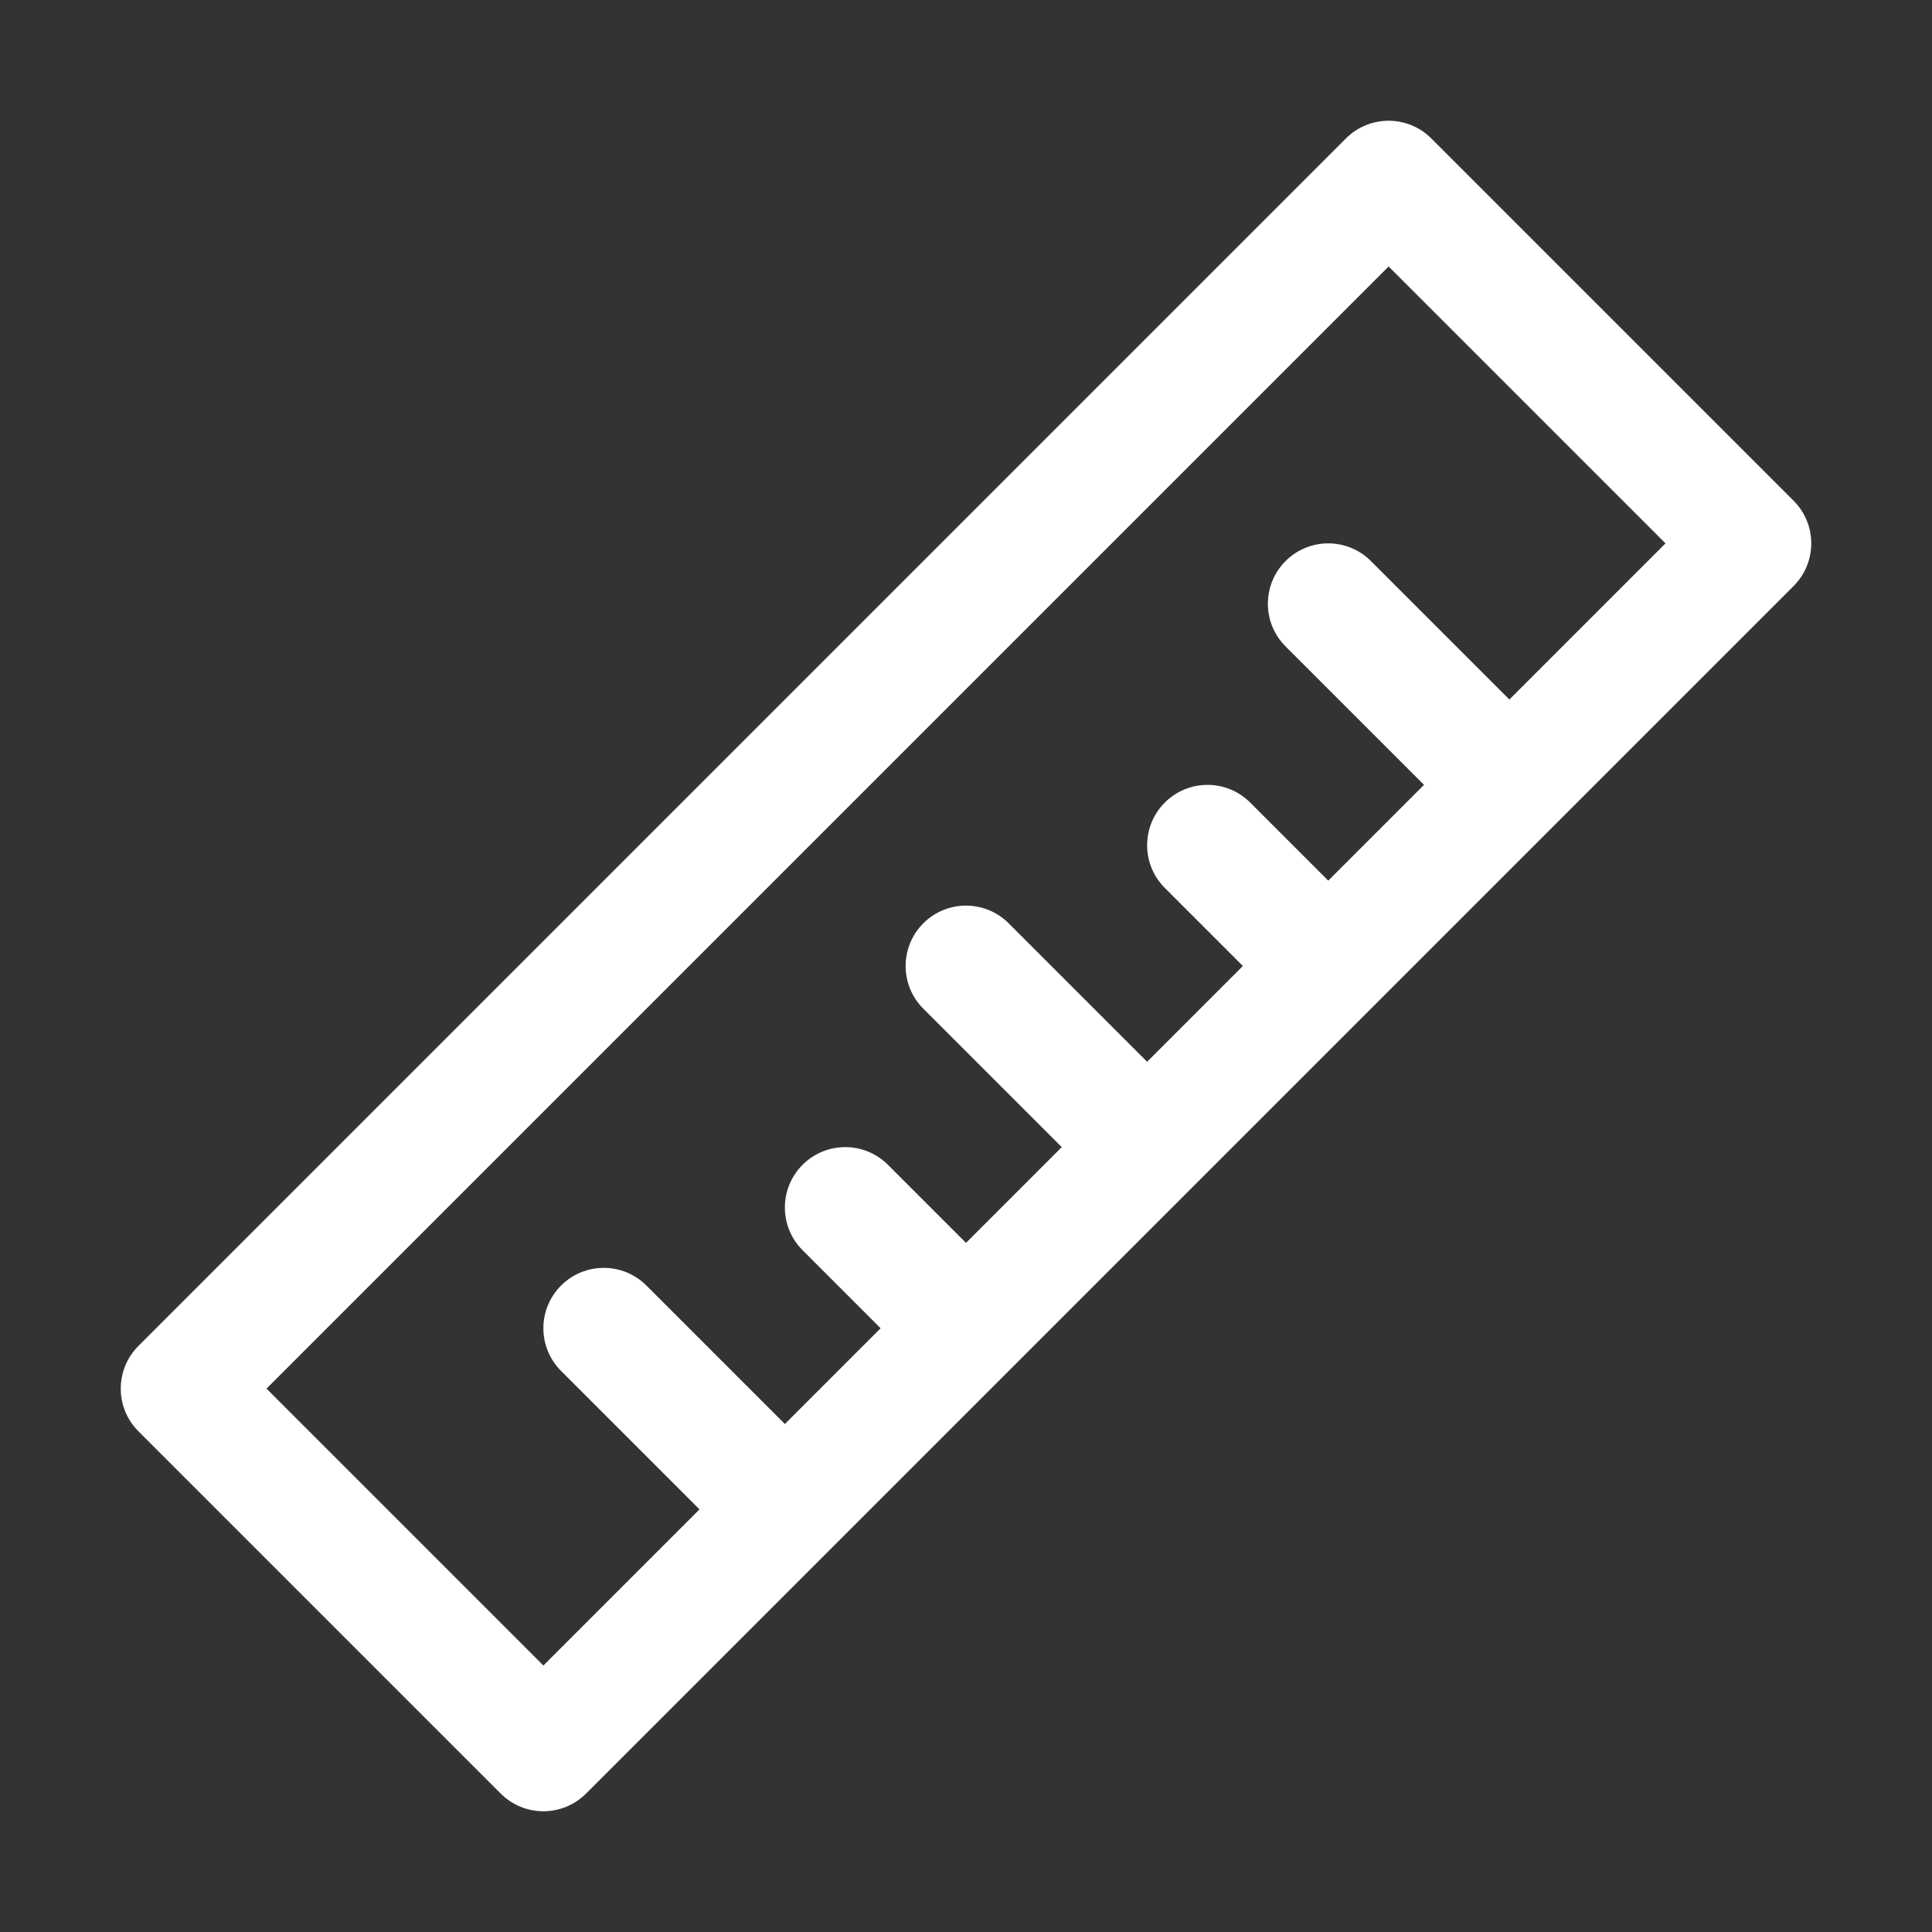 <svg fill="white" id="Layer_1" enable-background="new 0 0 128 128" height="512" viewBox="0 0 128 128" width="512" xmlns="http://www.w3.org/2000/svg"><rect x="0" y="0" width="128" height="128" fill="#333333" stroke="none"/><path id="Ruler" d="m118.828 33.172-24-24c-1.563-1.563-4.094-1.563-5.656 0l-80 80c-1.563 1.563-1.563 4.094 0 5.656l24 24c.781.781 1.805 1.172 2.828 1.172s2.047-.391 2.828-1.172l80-80c1.563-1.562 1.563-4.094 0-5.656zm-18.828 13.172-9.172-9.172c-1.563-1.563-4.094-1.563-5.656 0s-1.563 4.094 0 5.656l9.172 9.172-6.344 6.344-5.172-5.172c-1.563-1.563-4.094-1.563-5.656 0s-1.563 4.094 0 5.656l5.172 5.172-6.344 6.344-9.172-9.172c-1.563-1.563-4.094-1.563-5.656 0s-1.563 4.094 0 5.656l9.172 9.172-6.344 6.344-5.172-5.172c-1.563-1.563-4.094-1.563-5.656 0s-1.563 4.094 0 5.656l5.172 5.172-6.344 6.344-9.172-9.172c-1.563-1.563-4.094-1.563-5.656 0s-1.563 4.094 0 5.656l9.172 9.172-10.344 10.344-18.344-18.344 74.344-74.344 18.344 18.344z"/></svg>